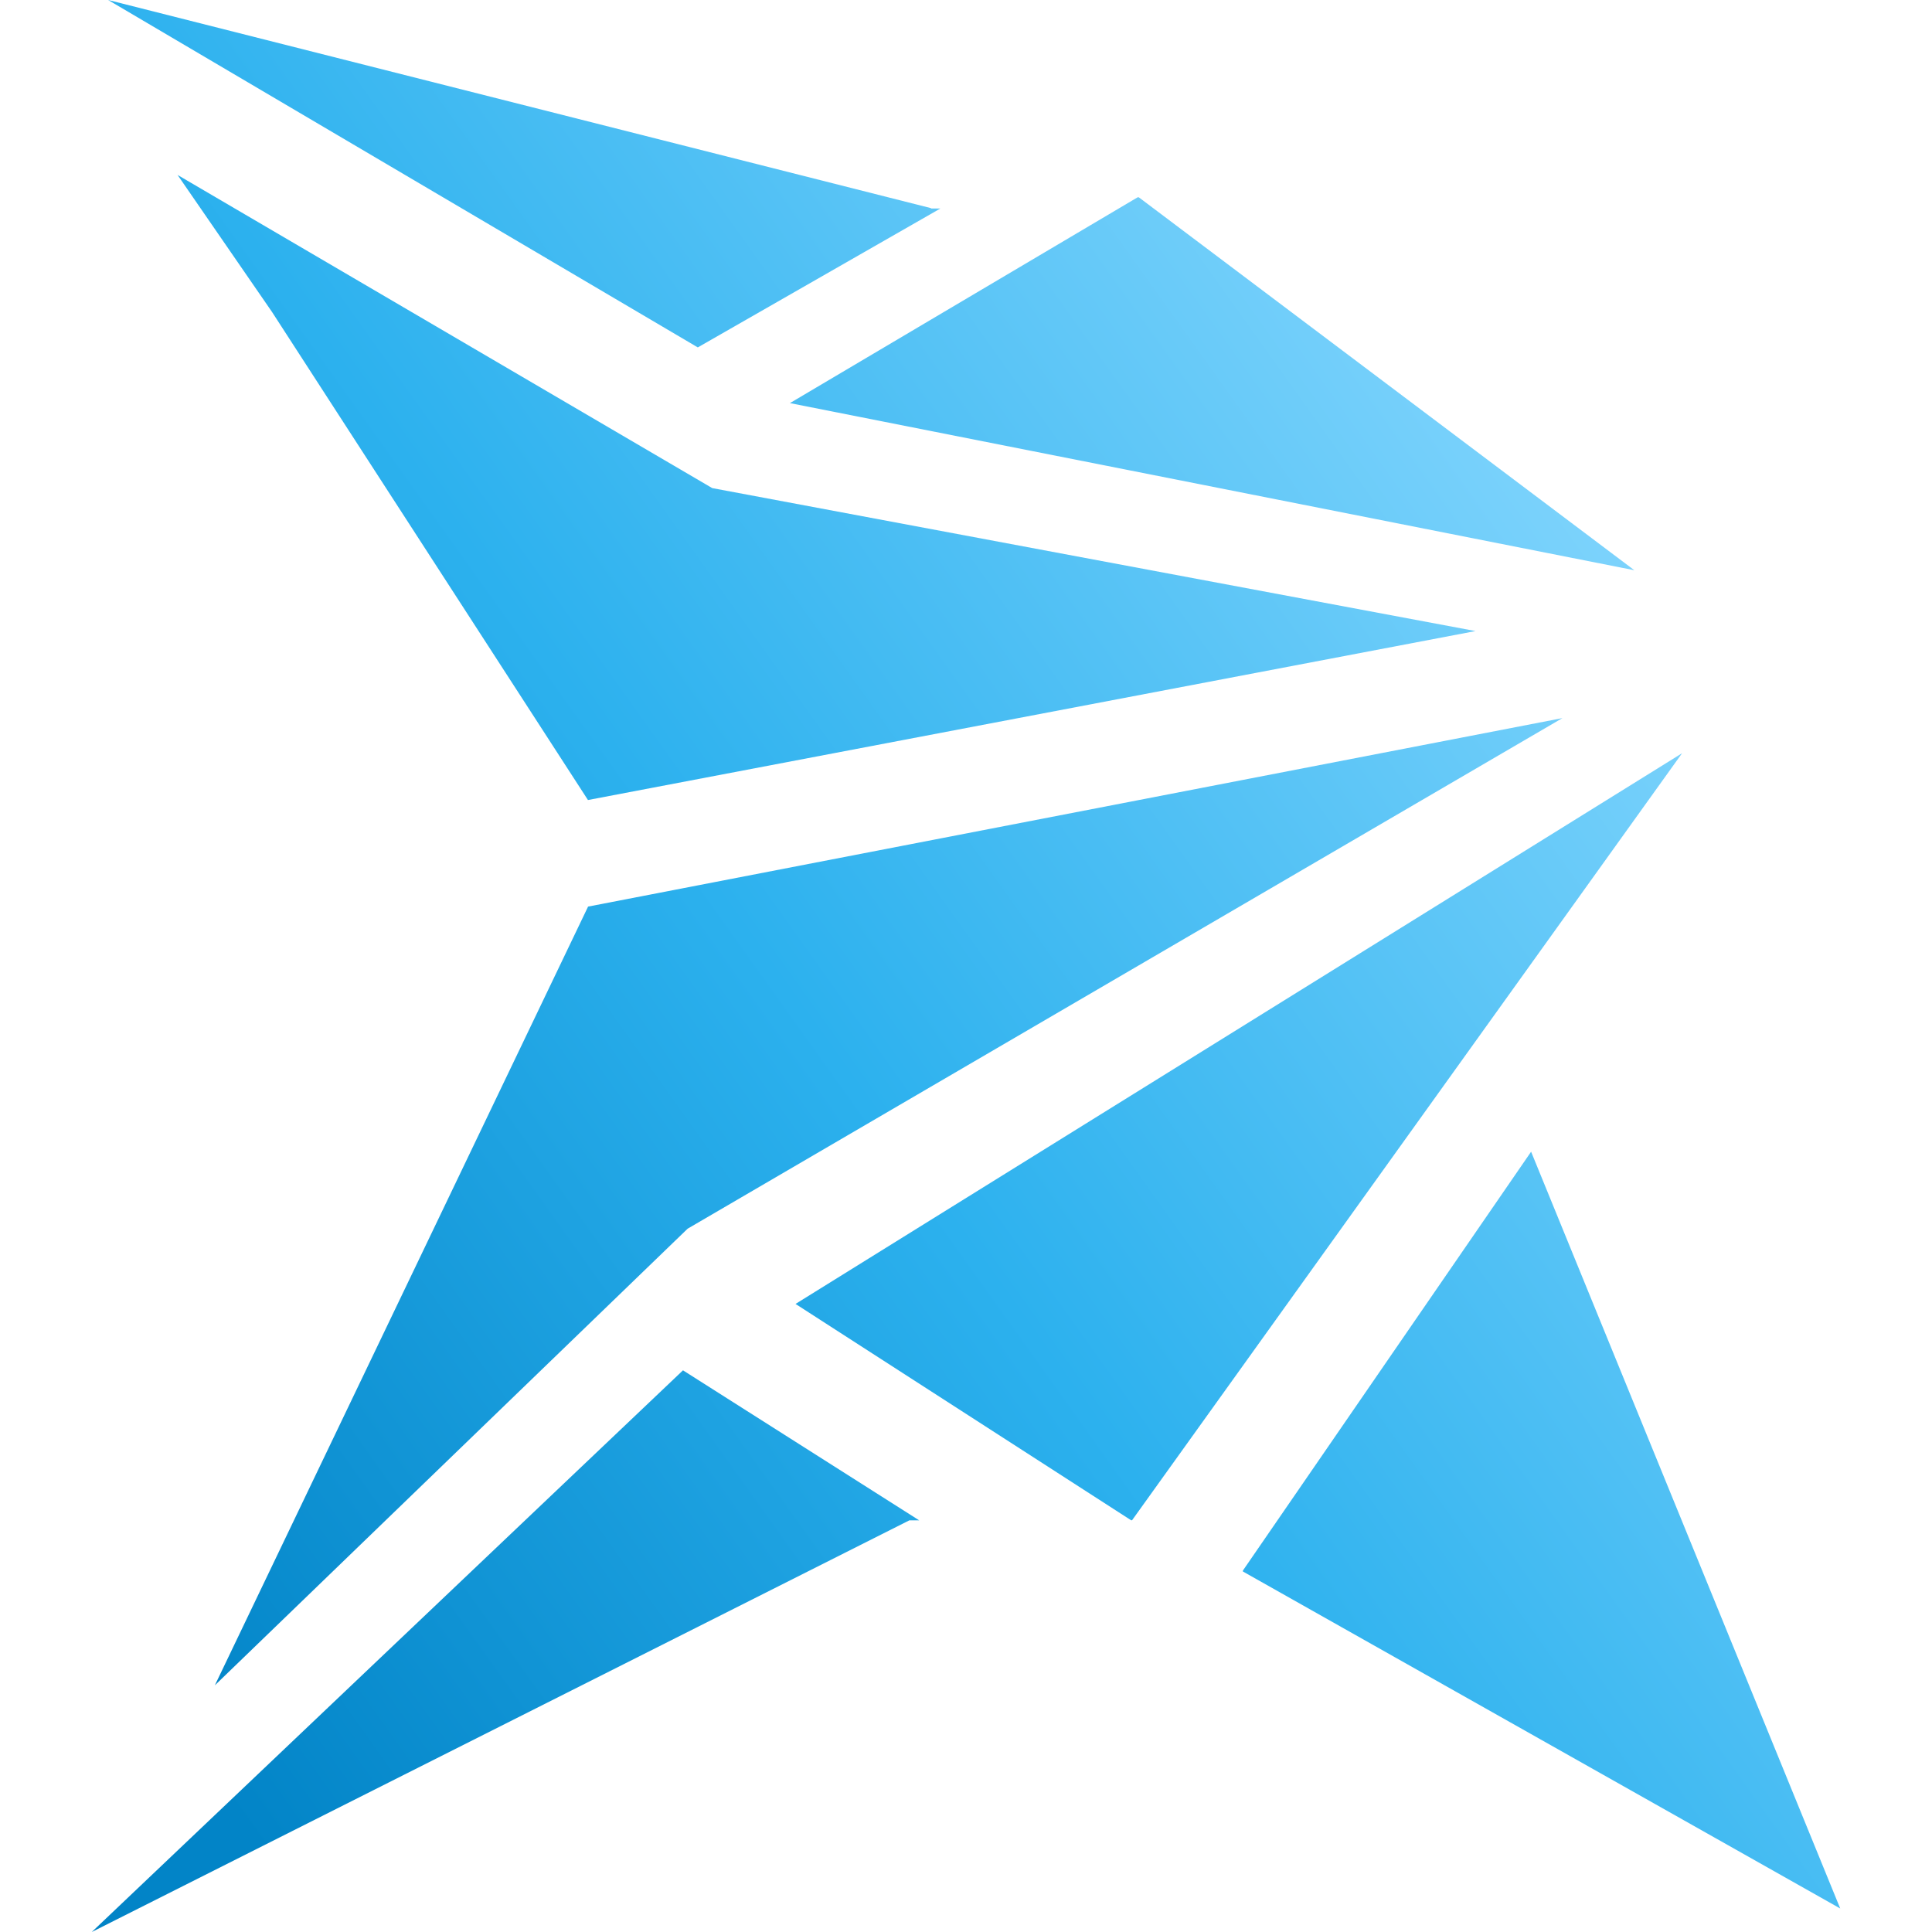 <svg viewBox="0 0 400 400" fill="none" xmlns="http://www.w3.org/2000/svg"><path d="M44.483 348.927L121.755 187.7l201.725-39.024-181.118 105.715-97.88 94.536zM19 400l169.275-85.23h2.033l-48.903-31.059L19 400zm215.379-85.244l113.877-158.809-183.549 114.018 69.481 44.791h.191zm22.949 10.603L381 395.133l-64.001-156.684-59.671 86.719v.191zM235.779 40.853h-.251L163.544 83.46l174.828 34.599-102.593-77.207zM22.417.015L144.47 71.927l50.228-28.76h-1.944v-.073L22.403 0l.014.015zm99.309 165.622l183.769-34.983-158.036-29.599L36.764 36.221l19.561 28.376 65.415 101.054-.014-.014z" fill="url(#prefix__paint0_linear_1380_1969)"/><defs><linearGradient id="prefix__paint0_linear_1380_1969" x1="37.412" y1="360.593" x2="352.896" y2="135.318" gradientUnits="userSpaceOnUse"><stop stop-color="#0284C7"/><stop offset=".496" stop-color="#2CB1EE"/><stop offset="1" stop-color="#7DD3FC"/></linearGradient></defs></svg>
